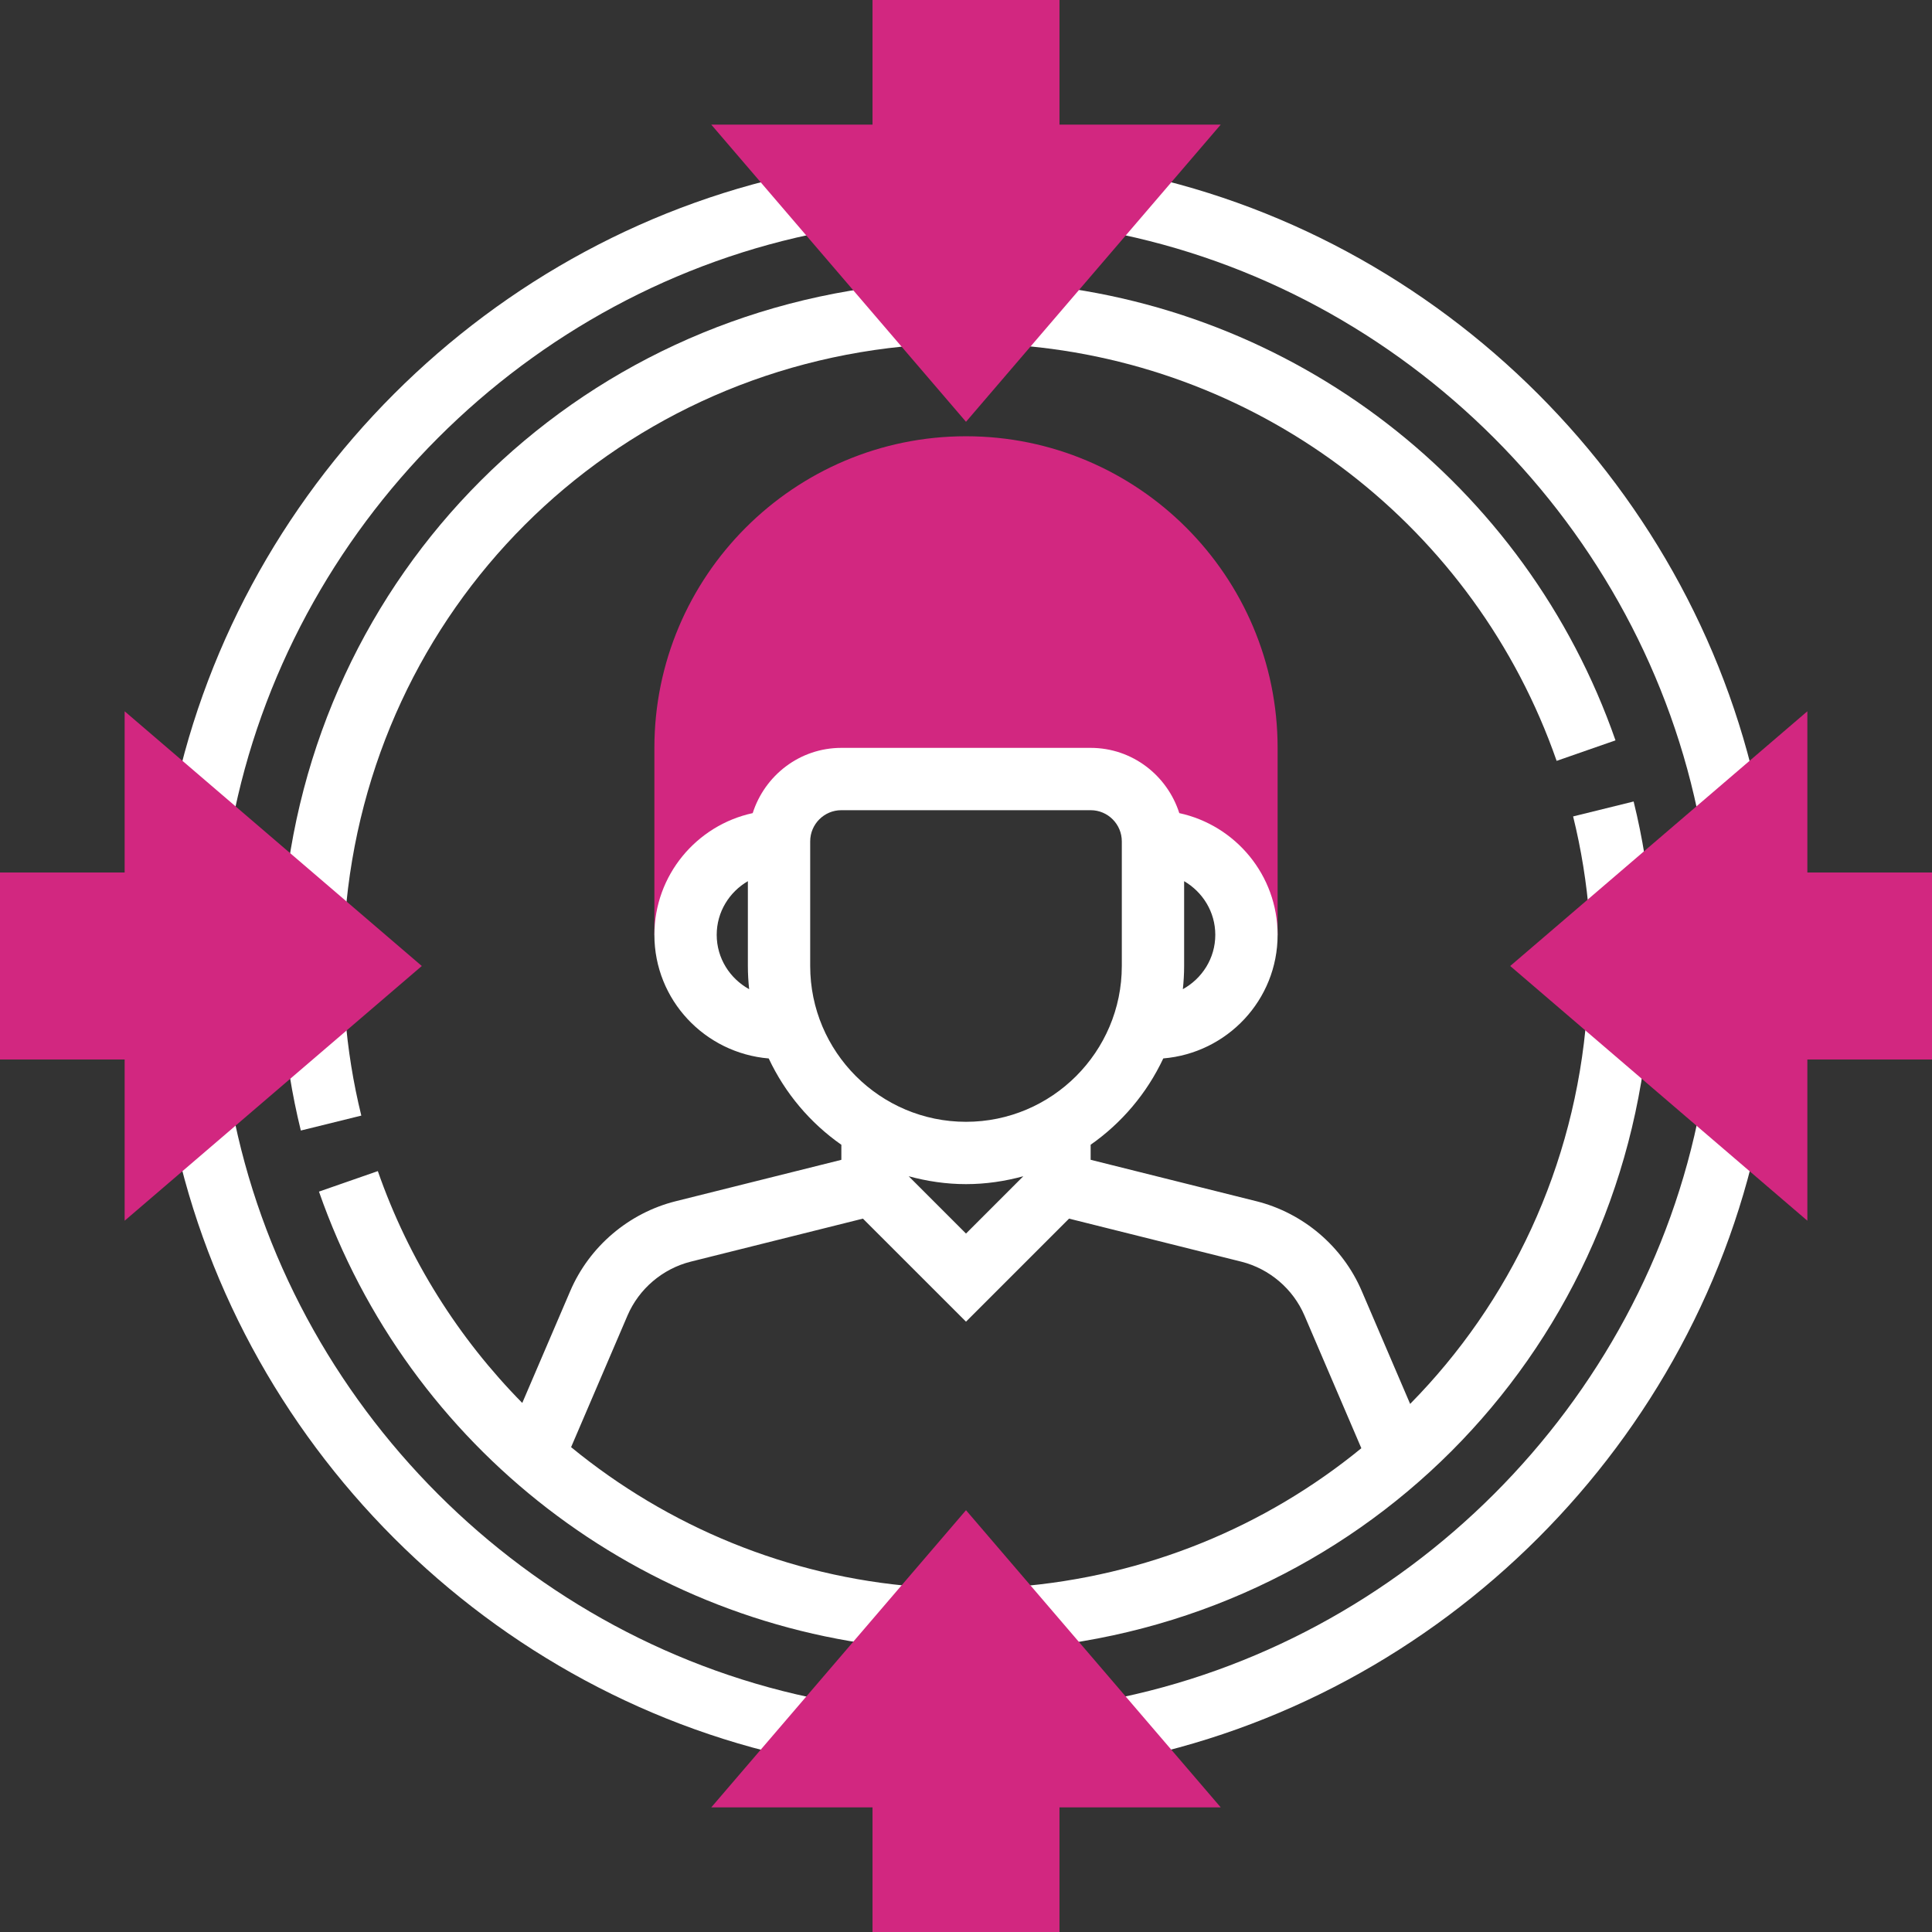 <?xml version="1.0" encoding="iso-8859-1"?>
<!-- Generator: Adobe Illustrator 19.0.0, SVG Export Plug-In . SVG Version: 6.00 Build 0)  -->
<svg version="1.1" id="Capa_1" xmlns="http://www.w3.org/2000/svg" xmlns:xlink="http://www.w3.org/1999/xlink" x="0px" y="0px"
	 viewBox="0 0 496 496" style="enable-background:new 0 0 496 496;" xml:space="preserve">
<rect x="0" y="0" width="496" height="496" fill="#333333" stroke="none"/>
<path style="fill:#d22780;" d="M248,112c-44.112,0-80,35.888-80,80v48h8c0-13.256,10.744-24,24-24c0-8.84,7.16-16,16-16h64
	c8.84,0,16,7.16,16,16c13.256,0,24,10.744,24,24h8v-48C328,147.888,292.112,112,248,112z"/>
<path style="fill:#fff;" d="M436.448,211.536l15.72-3.024C436.264,125.888,370.104,59.696,287.52,43.8l-3.032,15.712
	C360.712,74.176,421.784,135.272,436.448,211.536z"/>
<path style="fill:#fff;" d="M211.504,59.504L208.48,43.8C125.896,59.696,59.736,125.888,43.832,208.512l15.72,3.024
	C74.216,135.272,135.288,74.176,211.504,59.504z"/>
<path style="fill:#fff;" d="M72.656,234.208l15.952,1.24c6.144-78.936,67.904-140.68,146.856-146.808l-1.232-15.952
	C147.368,79.432,79.416,147.36,72.656,234.208z"/>
<path style="fill:#fff;" d="M72.656,261.8c0.76,9.624,2.296,19.192,4.576,28.44l15.528-3.832c-2.072-8.4-3.472-17.096-4.16-25.848L72.656,261.8z"/>
<path style="fill:#fff;" d="M59.552,284.464l-15.72,3.024c15.896,82.624,82.064,148.816,164.64,164.712l3.032-15.712
	C135.288,421.824,74.216,360.728,59.552,284.464z"/>
<path style="fill:#fff;" d="M436.488,284.496c-14.664,76.208-75.76,137.272-152.016,151.952l3.016,15.712c82.632-15.896,148.824-82.064,164.72-164.64
	L436.488,284.496z"/>
<path style="fill:#fff;" d="M423.312,261.76l-15.952-1.232c-3.032,39.072-19.72,73.904-45.336,99.896L349.6,331.44
	c-4.888-11.424-15.008-20.04-27.064-23.056L280,297.752v-3.864c8.008-5.6,14.456-13.24,18.648-22.16
	C315.04,270.36,328,256.736,328,240c0-15.32-10.832-28.136-25.24-31.248C299.664,199.072,290.688,192,280,192h-64
	c-10.688,0-19.664,7.072-22.76,16.752C178.832,211.864,168,224.68,168,240c0,16.736,12.96,30.36,29.352,31.736
	c4.192,8.92,10.64,16.56,18.648,22.16v3.864l-42.536,10.632c-12.056,3.016-22.168,11.632-27.064,23.048l-12.32,28.736
	c-16.296-16.536-29.128-36.712-37.08-59.52l-15.112,5.264c22.984,65.904,82.784,111.984,152.344,117.384l1.232-15.952
	c-33.296-2.584-64.064-15.504-88.848-35.824l14.48-33.792c2.936-6.848,9.008-12.016,16.232-13.832l44.208-11.048L248,339.312
	l26.456-26.456l44.208,11.048c7.224,1.808,13.296,6.976,16.232,13.832l14.6,34.064c-24.488,20.04-55.112,32.952-88.944,35.584
	l1.232,15.952C348.64,416.584,416.568,348.632,423.312,261.76z M312,240c0,6.032-3.392,11.224-8.328,13.952
	c0.208-1.96,0.328-3.944,0.328-5.952v-21.776C308.76,229,312,234.104,312,240z M184,240c0-5.896,3.24-11,8-13.776V248
	c0,2.008,0.12,3.992,0.328,5.952C187.392,251.224,184,246.032,184,240z M208,248v-32c0-4.408,3.584-8,8-8h64c4.416,0,8,3.592,8,8v32
	c0,22.056-17.944,40-40,40S208,270.056,208,248z M233.288,301.976c4.696,1.28,9.616,2.024,14.712,2.024
	c5.096,0,10.016-0.744,14.712-2.024L248,316.688L233.288,301.976z"/>
<path style="fill:#fff;" d="M408.024,235.448l15.952-1.232c-0.744-9.576-2.28-19.152-4.576-28.448l-15.536,3.832
	C405.952,218.048,407.352,226.744,408.024,235.448z"/>
<path style="fill:#fff;" d="M399.632,195.336l15.112-5.264C391.76,124.168,331.96,78.088,262.4,72.688l-1.232,15.952
	C324.392,93.552,378.744,135.432,399.632,195.336z"/>
<g>
	<polygon style="fill:#d22780;" points="248,387.712 182.608,464 224,464 224,496 272,496 272,464 313.392,464 	"/>
	<polygon style="fill:#d22780;" points="464,224 464,182.608 387.712,248 464,313.392 464,272 496,272 496,224 	"/>
	<polygon style="fill:#d22780;" points="272,32 272,0 224,0 224,32 182.608,32 248,108.288 313.392,32 	"/>
	<polygon style="fill:#d22780;" points="108.288,248 32,182.608 32,224 0,224 0,272 32,272 32,313.392 	"/>
</g>
<g>
</g>
<g>
</g>
<g>
</g>
<g>
</g>
<g>
</g>
<g>
</g>
<g>
</g>
<g>
</g>
<g>
</g>
<g>
</g>
<g>
</g>
<g>
</g>
<g>
</g>
<g>
</g>
<g>
</g>
</svg>
